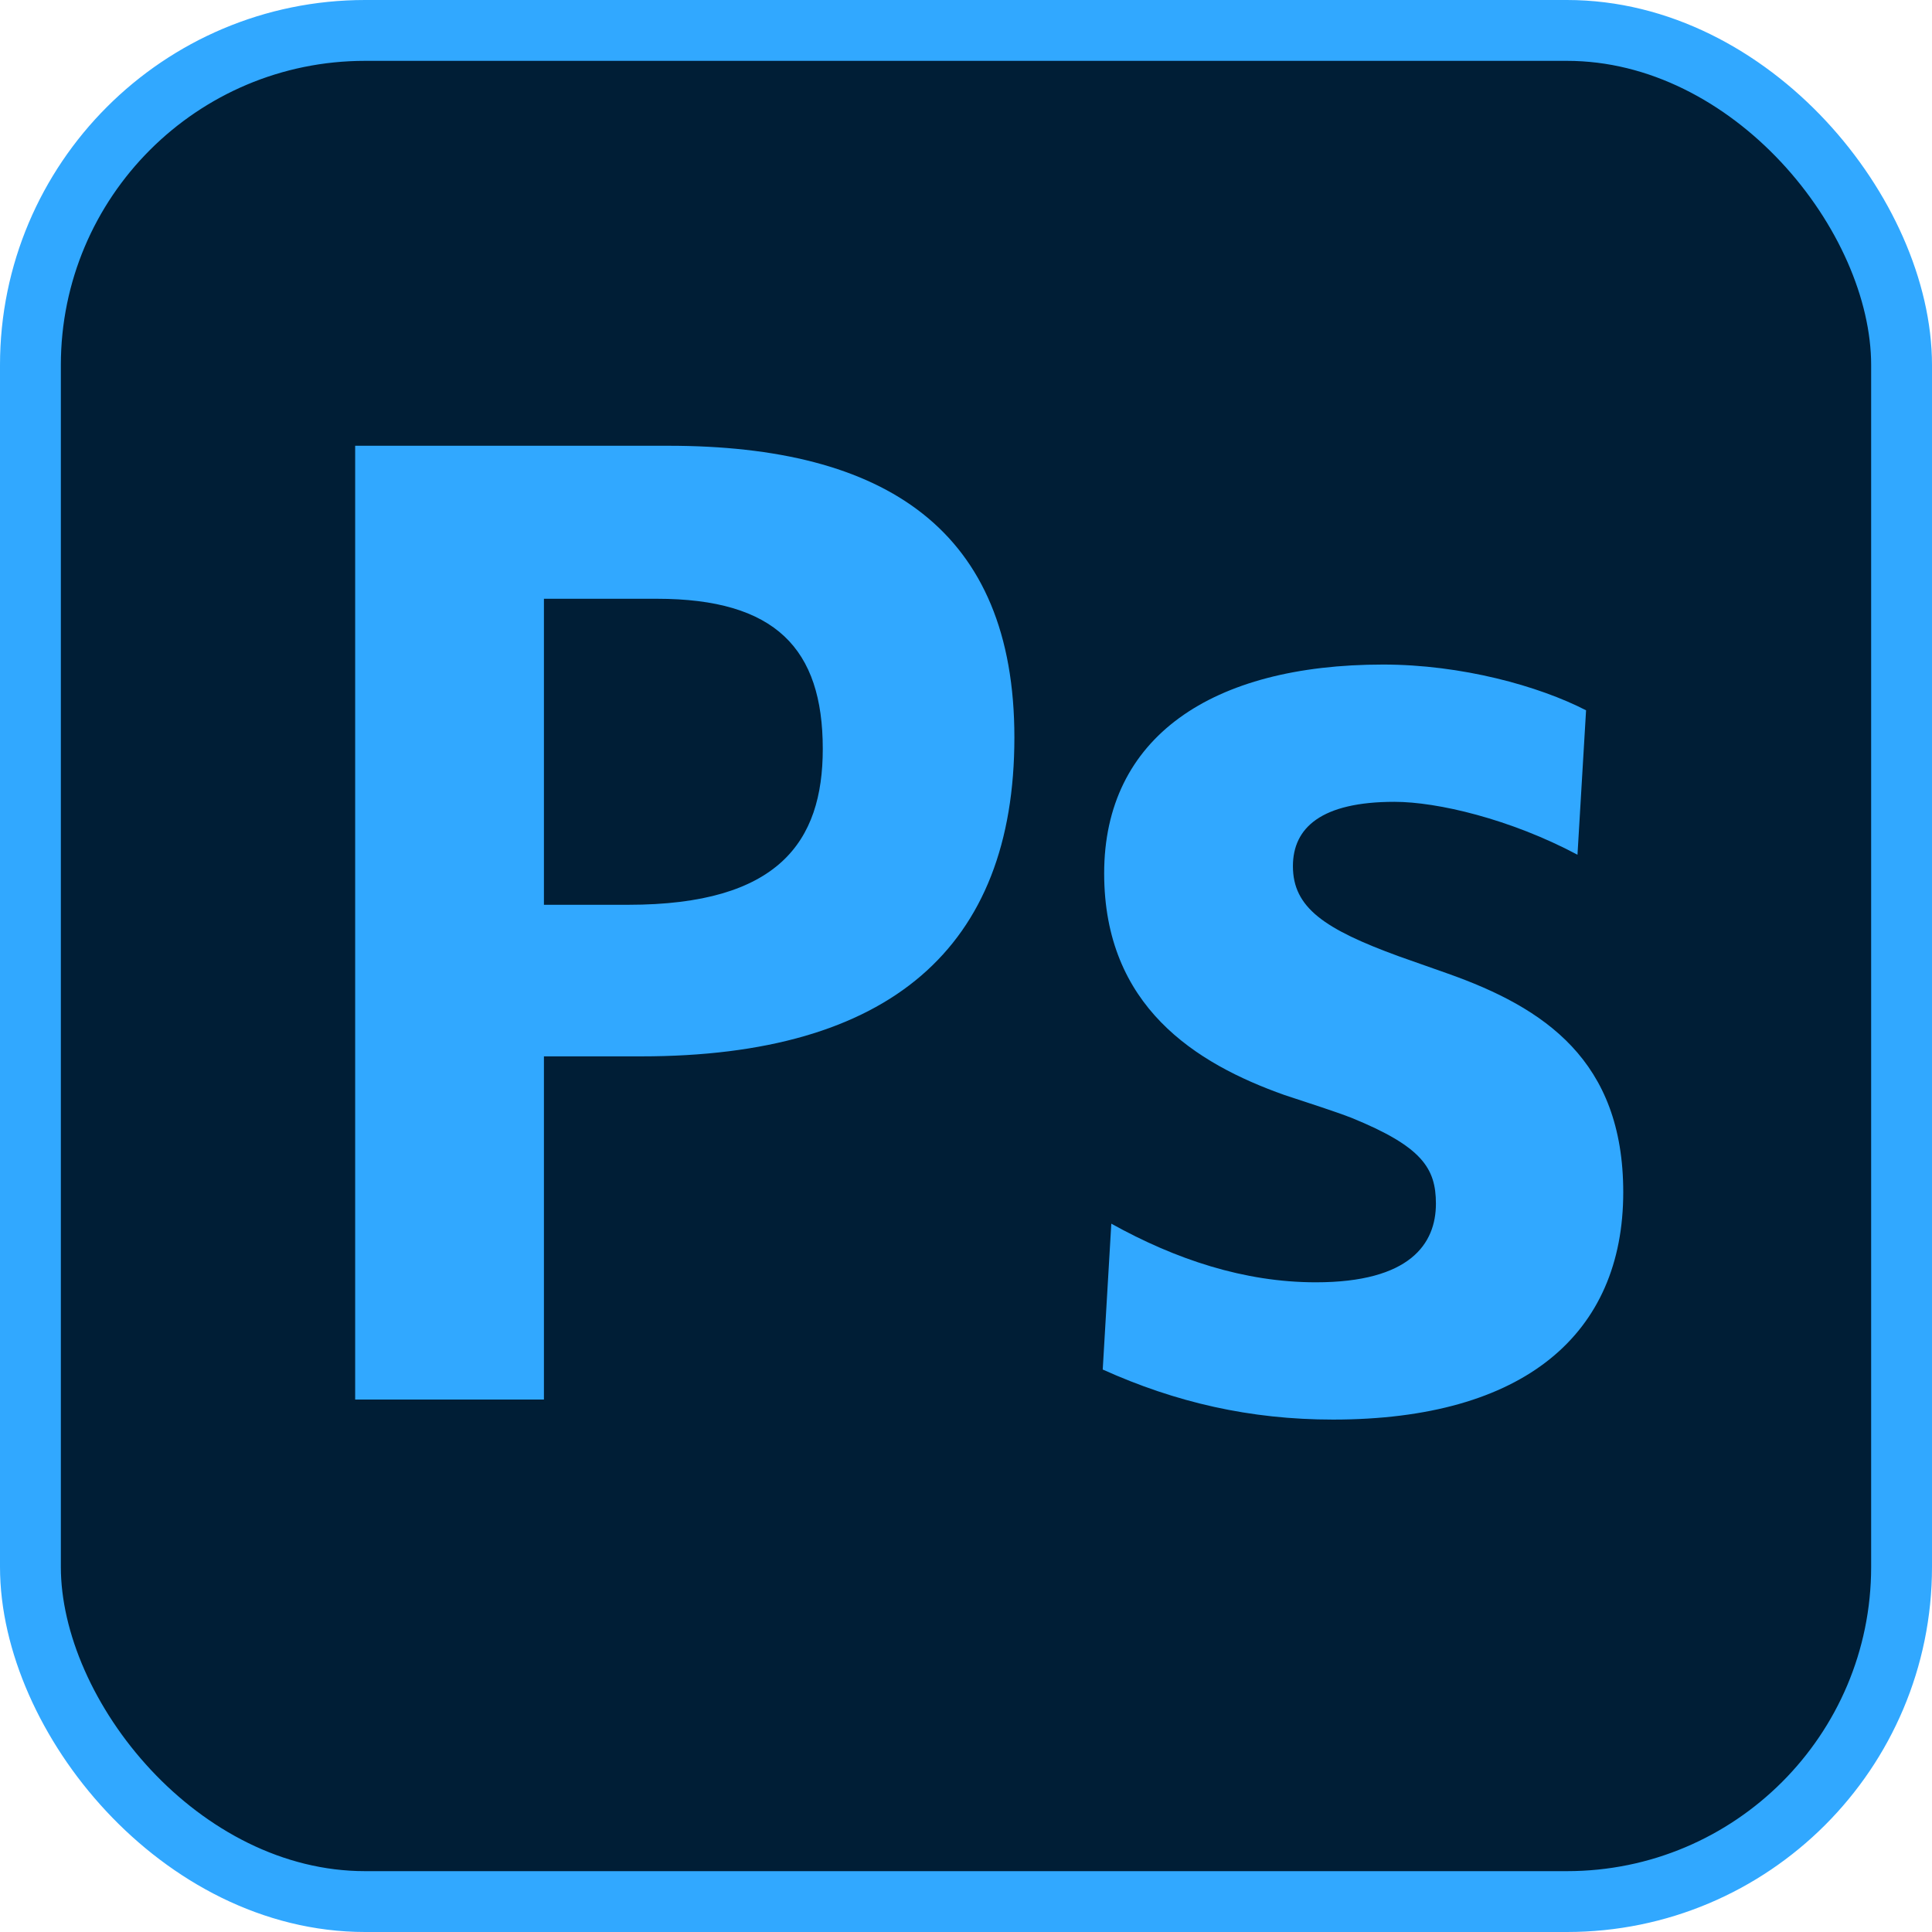 <svg width="127" height="127" viewBox="0 0 127 127" fill="none" xmlns="http://www.w3.org/2000/svg">
<rect x="2" y="2" width="123" height="123" rx="22" fill="#001E36" stroke="#31A8FF" stroke-width="4"/>
<path d="M66.681 48.478C66.681 62.296 58.503 69.44 42.147 69.44H35.755V92H23.347V29.302H43.933C58.221 29.302 66.681 34.848 66.681 48.478ZM54.085 49.23C54.085 42.65 50.983 39.36 43.181 39.36H35.755V59.476H41.301C51.171 59.476 54.085 55.34 54.085 49.23ZM106.704 78.37C106.704 87.676 100.218 93.316 87.622 93.316C82.17 93.316 77.282 92.188 72.488 90.026L73.052 80.438C77.282 82.788 81.794 84.292 86.494 84.292C92.698 84.292 94.39 81.754 94.39 79.122C94.39 76.772 93.45 75.362 88.844 73.482C87.622 73.012 86.118 72.542 84.426 71.978C78.598 69.91 72.582 66.15 72.582 57.408C72.582 48.478 79.632 43.684 90.912 43.684C96.082 43.684 101.158 45.094 104.26 46.692L103.696 56.186C99.278 53.836 94.484 52.708 91.664 52.708C86.87 52.708 84.99 54.4 84.99 56.938C84.99 59.664 87.058 61.074 91.946 62.86L95.142 63.988C101.534 66.244 106.704 69.722 106.704 78.37Z" fill="#31A8FF"/>
</svg>
